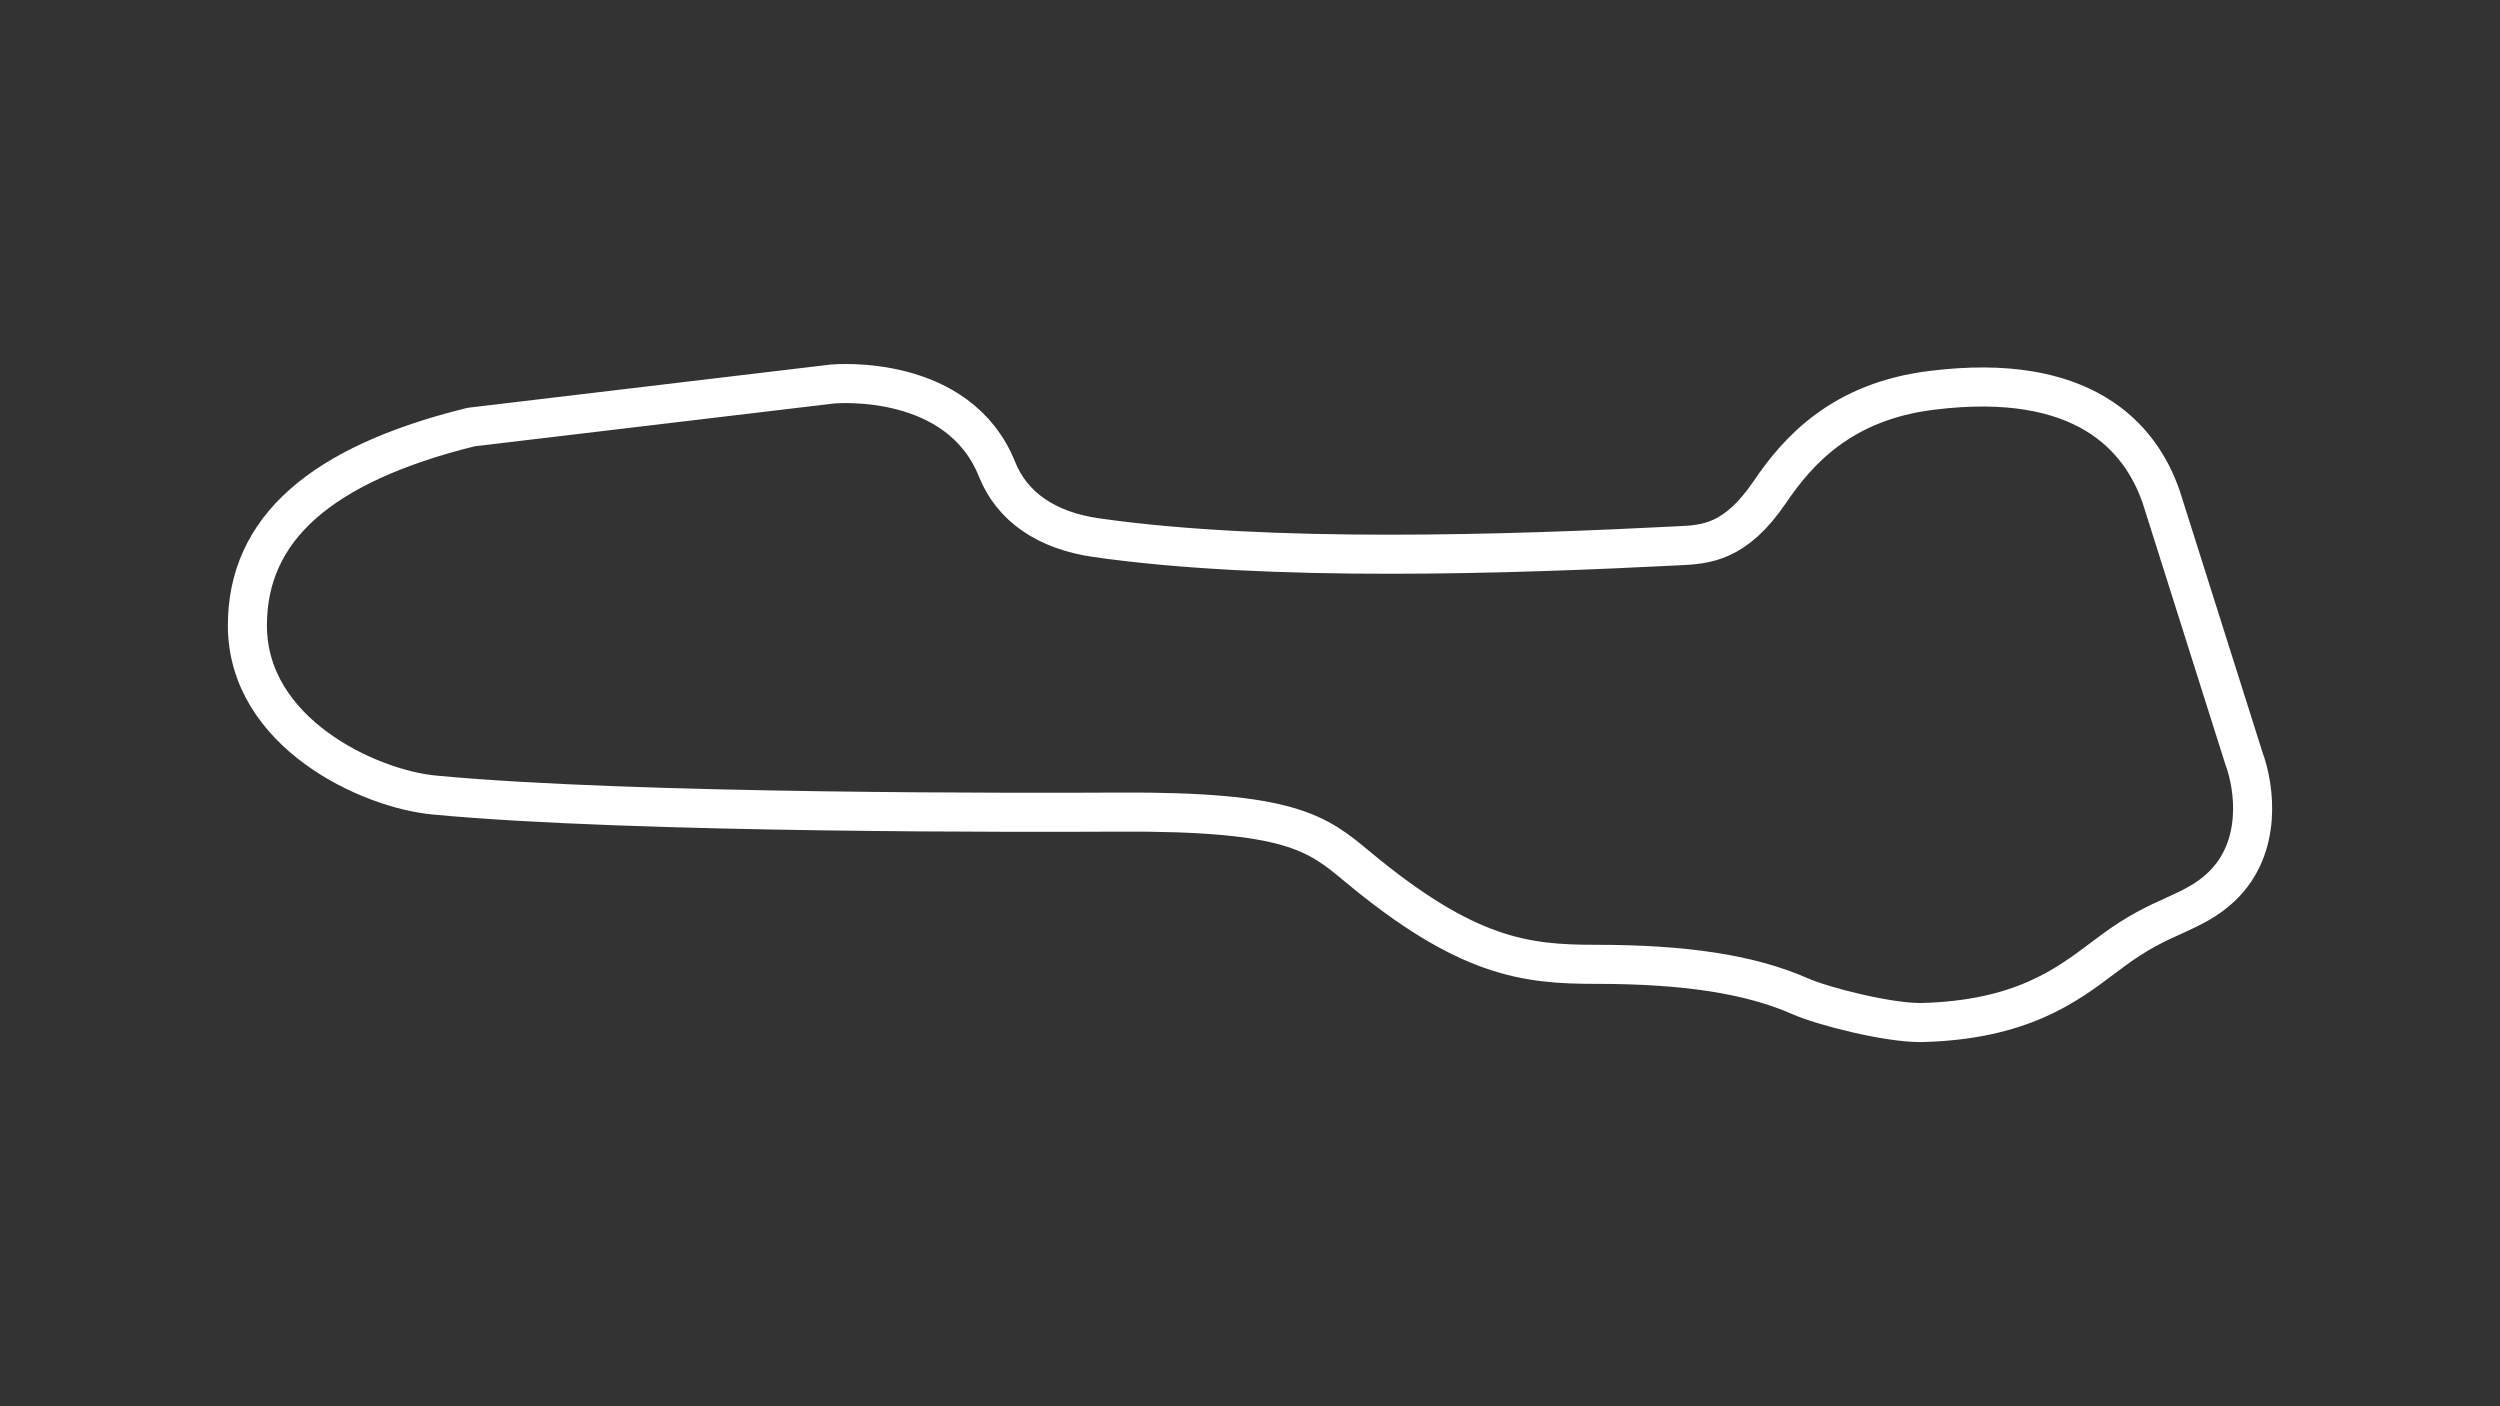 <?xml version="1.0" encoding="utf-8"?>
<!-- Generator: Adobe Illustrator 27.0.0, SVG Export Plug-In . SVG Version: 6.00 Build 0)  -->
<svg version="1.1" id="Layer_1" xmlns="http://www.w3.org/2000/svg" xmlns:xlink="http://www.w3.org/1999/xlink" x="0px" y="0px"
	 viewBox="0 0 1920 1080" style="enable-background:new 0 0 1920 1080;" xml:space="preserve">
<rect x="0" y="0" width="1920" height="1080" fill="#333333" stroke="none"/>
<style type="text/css">
	svg {height: 100%;width: 100%;}.track-surface {fill: none;stroke: white;stroke-width: 30;}
</style>
<path class="track-surface" d="M1723.3,582.3l-63.5-200.7l-0.3-0.8c-15.8-45-59.2-95.7-176.1-81c-68.7,8.5-102.5,46.1-124.1,78
	c-26.7,39.3-49.3,40.4-70.9,41.4c-127.9,6.5-313.3,12.8-446.6-6.3c-38.2-5.5-64.6-23.7-76.1-52.6c-29.4-73.1-122.1-65.7-126.2-65.4
	l-277,33l-1.6,0.3C245.9,356.8,190,406.4,190,480.3c0,82.6,93.5,125.7,143.7,130.3c153,14.5,464.3,13.4,525.1,13.1
	c132.2-0.8,152.7,16.1,183.5,41.7c84.2,70.1,129.2,75.2,183.2,75.2c68.7,0,118.3,7.6,156.5,24.3c18.5,8.2,67.6,20.4,92.4,20.4
	c0.5,0,0.8,0,1.4,0c76.1-1.9,111.2-28.4,139.3-49.6c2.5-1.9,4.9-3.5,7.4-5.5c19.1-14.2,33.8-21,47.2-27c13.1-6,25.6-11.7,36.8-22.6
	C1737.5,650.7,1731.8,605.2,1723.3,582.3z"/>
</svg>
